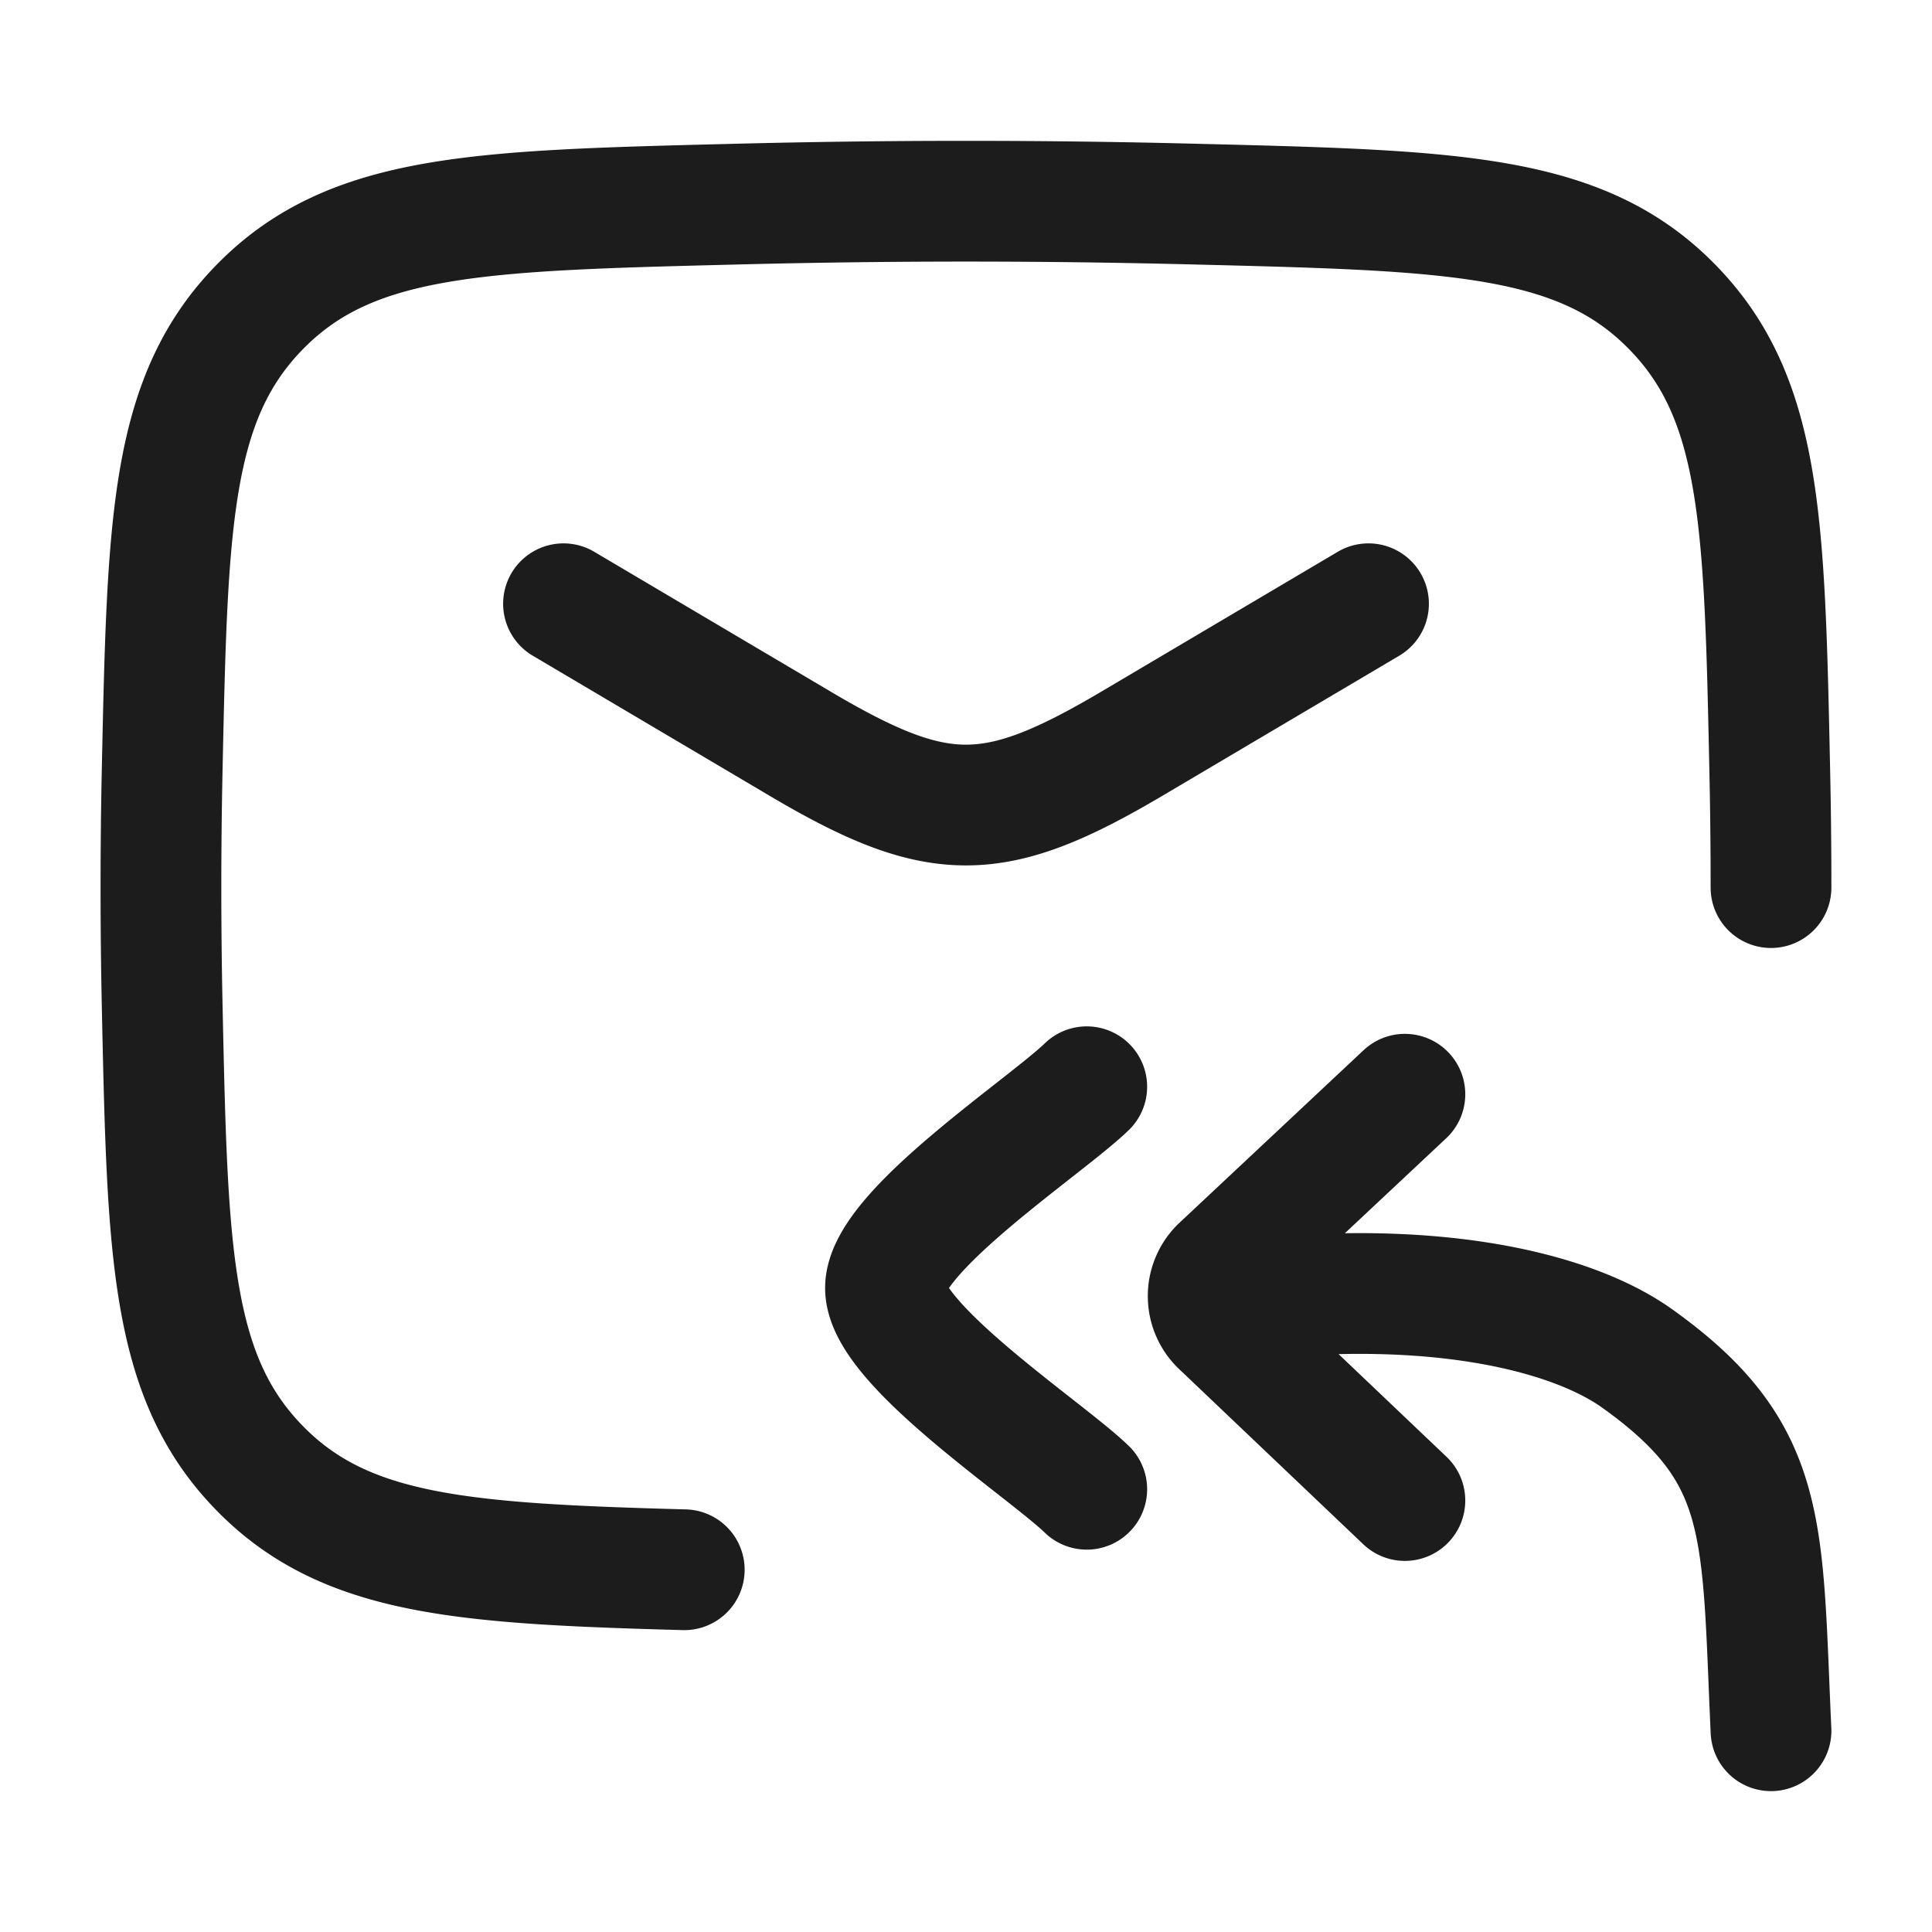 <svg xmlns="http://www.w3.org/2000/svg" width="24" height="24" fill="none" viewBox="0 0 24 24">
  <path stroke="#1B1C1B" stroke-linecap="round" stroke-linejoin="round" stroke-width="1.5" d="M22 11.026c0-.493-.005-.986-.016-1.48-.065-3.075-.098-4.612-1.229-5.751-1.131-1.14-2.705-1.179-5.854-1.258-1.94-.05-3.862-.05-5.802 0-3.149.079-4.723.119-5.854 1.258-1.131 1.139-1.164 2.676-1.23 5.75a69.492 69.492 0 0 0 0 2.961c.066 3.075.099 4.613 1.23 5.752C4.302 19.322 5.746 19.425 8.5 19.5"/>
  <path stroke="#1B1C1B" stroke-linecap="round" stroke-linejoin="round" stroke-width="1.5" d="m7 7.5 2.942 1.74c1.715 1.014 2.4 1.014 4.116 0L17 7.5m-3.5 11c-.506-.491-2.5-1.8-2.5-2.5s1.994-2.008 2.5-2.5m8.5 8c-.116-2.524-.013-3.443-1.656-4.62-.808-.58-2.432-.961-4.626-.755m1.734-2.532-2.297 2.153a.502.502 0 0 0-.003.706l2.3 2.188"/>
</svg>

